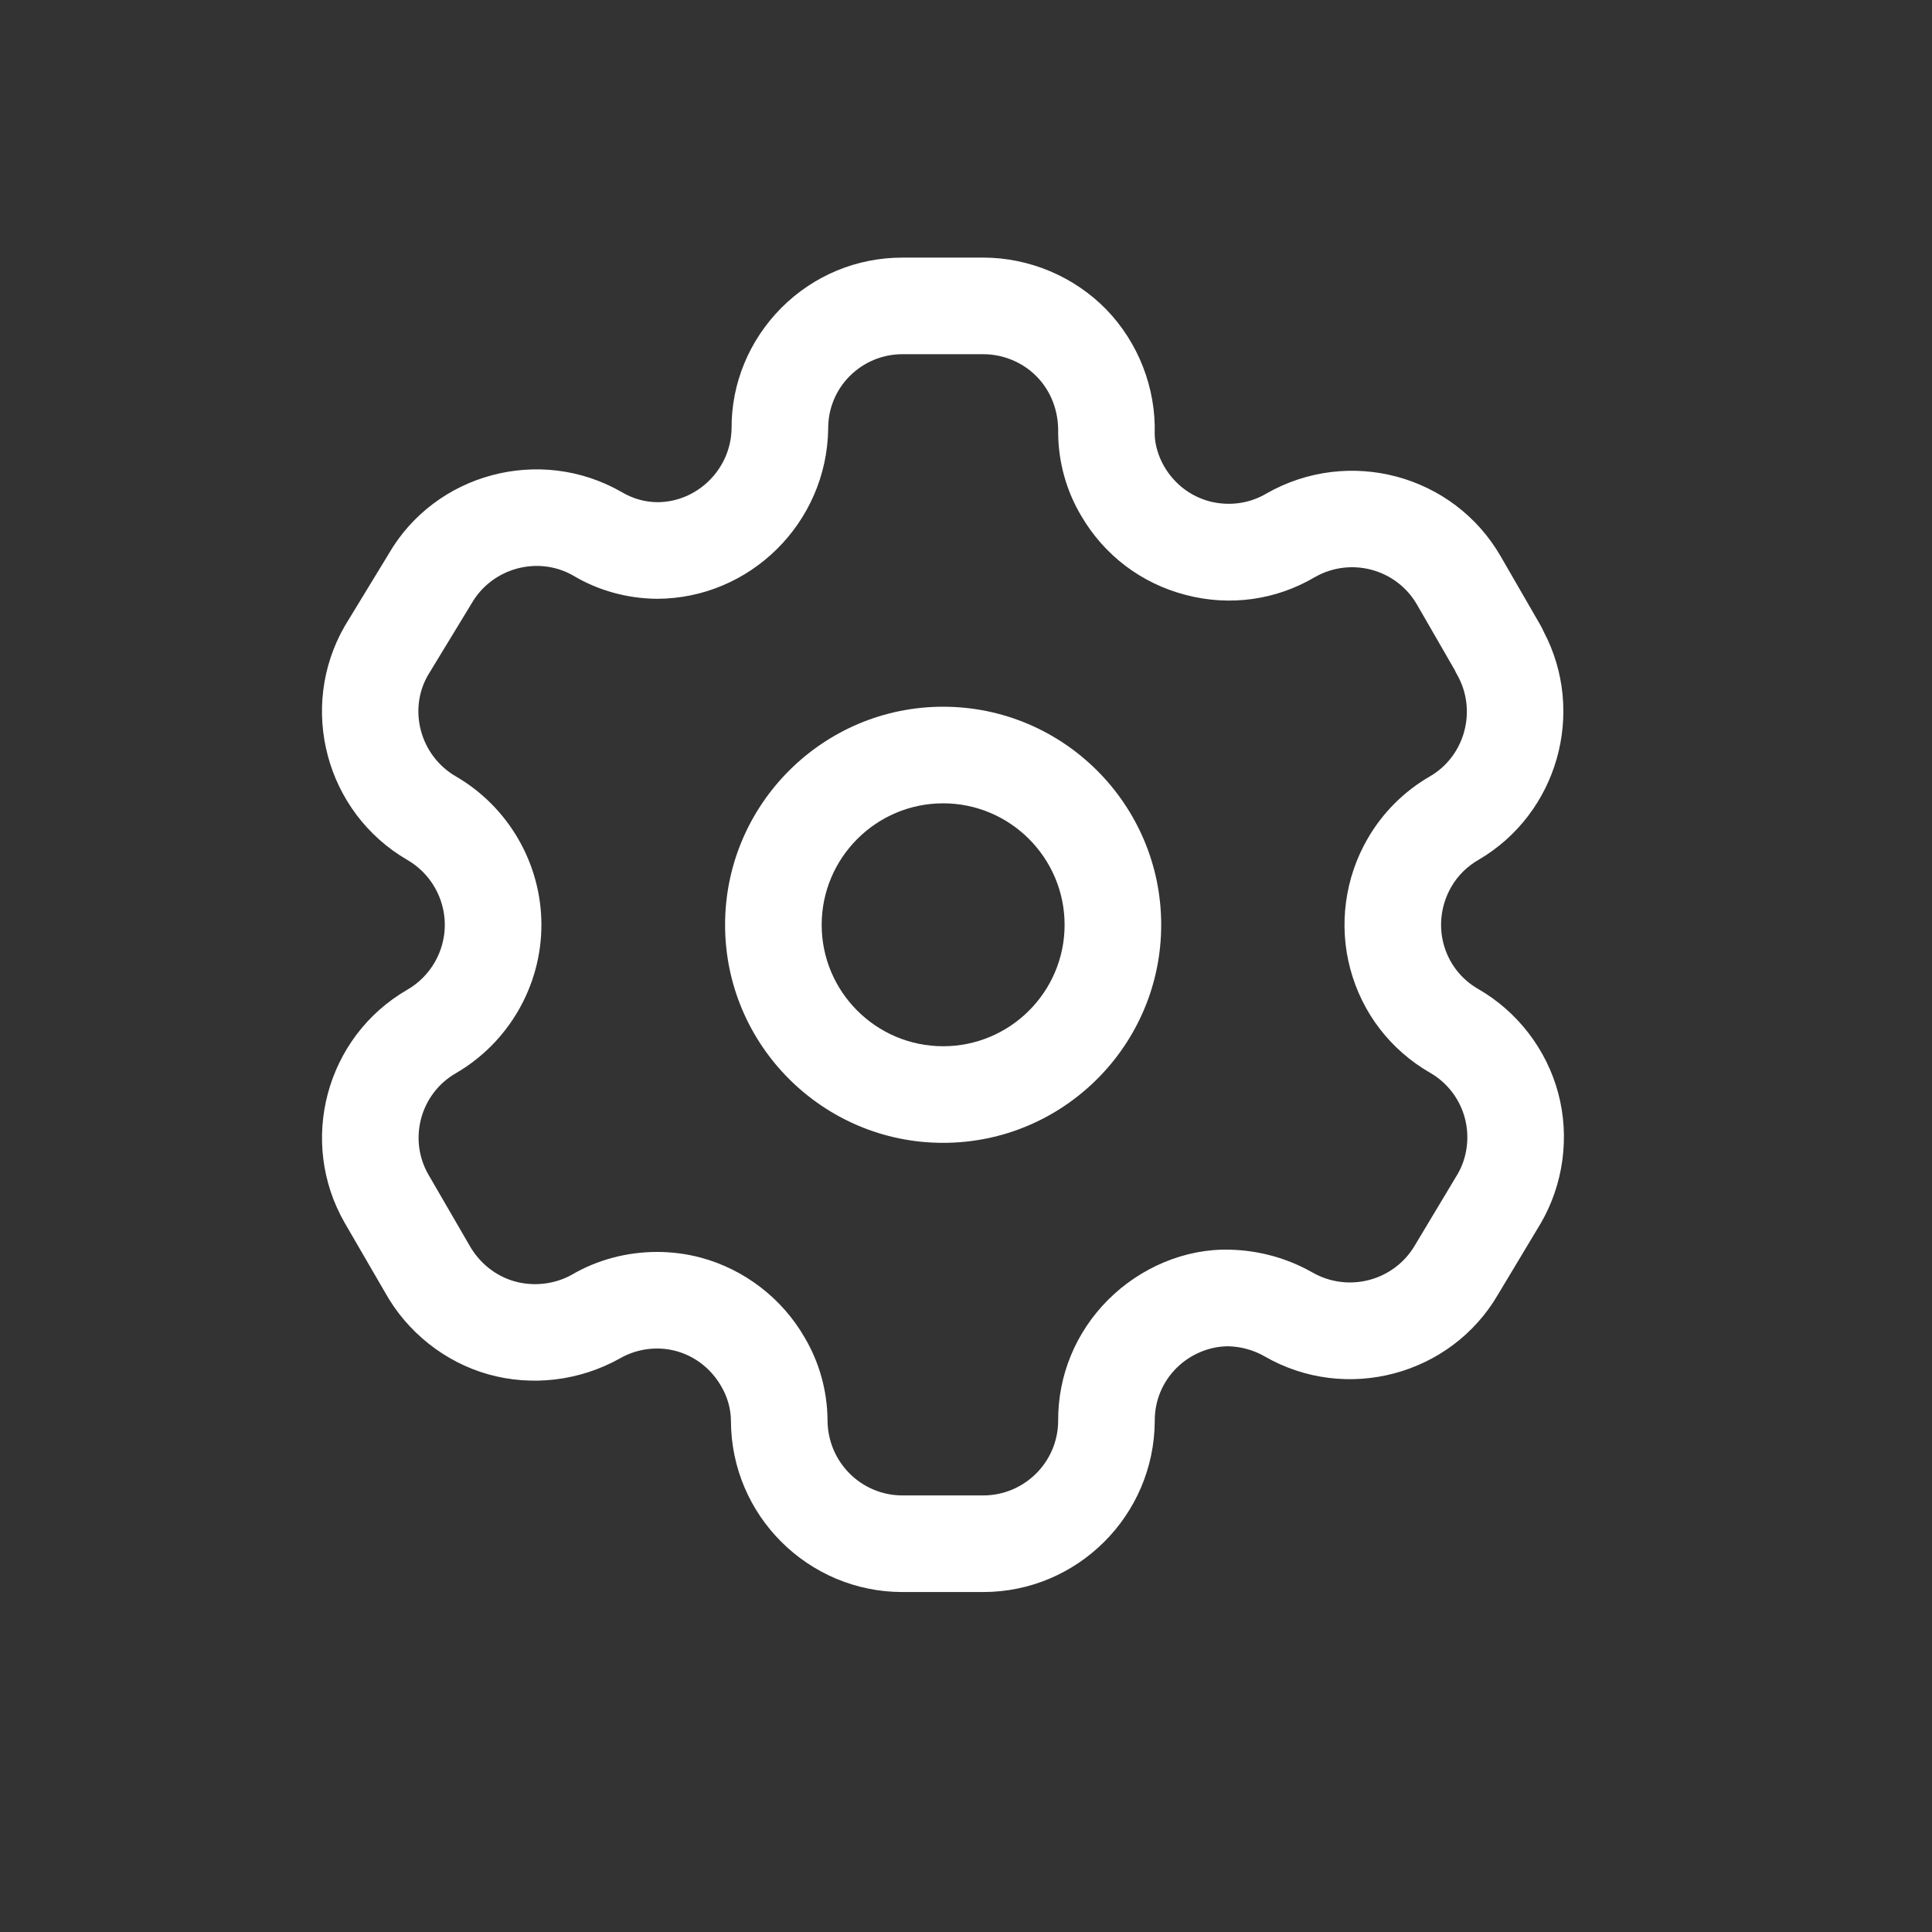 <svg width="30" height="30" viewBox="0 0 30 30" fill="none" xmlns="http://www.w3.org/2000/svg">
<rect x="0" y="0" width="30" height="30" fill="#333333" stroke="none"/>
<path fill-rule="evenodd" clip-rule="evenodd" d="M10.202 19.44C10.431 19.44 10.66 19.469 10.884 19.529C11.56 19.711 12.147 20.163 12.495 20.77C12.721 21.151 12.846 21.596 12.85 22.05C12.85 22.7 13.372 23.221 14.014 23.221H15.267C15.906 23.221 16.428 22.703 16.431 22.064C16.427 21.358 16.703 20.687 17.208 20.182C17.706 19.684 18.402 19.385 19.098 19.405C19.554 19.416 19.993 19.539 20.38 19.759C20.937 20.078 21.648 19.888 21.97 19.338L22.634 18.231C22.782 17.976 22.825 17.656 22.746 17.361C22.668 17.066 22.472 16.81 22.208 16.659C21.59 16.303 21.149 15.729 20.966 15.041C20.785 14.366 20.884 13.629 21.237 13.022C21.467 12.622 21.804 12.285 22.208 12.053C22.75 11.736 22.94 11.027 22.625 10.475C22.612 10.453 22.6 10.43 22.59 10.406L22.004 9.39C21.685 8.835 20.975 8.644 20.418 8.961C19.816 9.317 19.1 9.419 18.412 9.238C17.725 9.06 17.149 8.625 16.79 8.011C16.56 7.627 16.435 7.18 16.431 6.725C16.44 6.383 16.32 6.076 16.102 5.851C15.885 5.627 15.58 5.5 15.267 5.5H14.014C13.704 5.5 13.414 5.621 13.195 5.839C12.977 6.058 12.858 6.349 12.86 6.659C12.839 8.121 11.644 9.298 10.197 9.298C9.733 9.293 9.286 9.168 8.898 8.936C8.353 8.626 7.641 8.817 7.322 9.372L6.645 10.485C6.335 11.023 6.525 11.734 7.077 12.055C7.896 12.529 8.407 13.413 8.407 14.361C8.407 15.309 7.896 16.192 7.075 16.667C6.526 16.985 6.336 17.692 6.654 18.242L7.285 19.33C7.441 19.611 7.696 19.814 7.991 19.897C8.285 19.979 8.609 19.944 8.879 19.794C9.276 19.561 9.738 19.44 10.202 19.44ZM15.267 24.721H14.014C12.545 24.721 11.35 23.527 11.35 22.058C11.348 21.877 11.296 21.689 11.199 21.526C11.042 21.252 10.788 21.056 10.495 20.978C10.204 20.9 9.885 20.943 9.623 21.095C8.995 21.445 8.256 21.53 7.58 21.34C6.905 21.149 6.322 20.685 5.98 20.07L5.355 18.993C4.624 17.725 5.059 16.1 6.325 15.368C6.684 15.161 6.907 14.775 6.907 14.361C6.907 13.947 6.684 13.56 6.325 13.353C5.058 12.617 4.624 10.988 5.354 9.72L6.032 8.607C6.753 7.353 8.383 6.911 9.654 7.641C9.827 7.744 10.015 7.796 10.206 7.798C10.829 7.798 11.35 7.284 11.36 6.652C11.356 5.955 11.631 5.286 12.132 4.781C12.635 4.277 13.303 4 14.014 4H15.267C15.983 4 16.679 4.294 17.178 4.805C17.676 5.319 17.951 6.024 17.93 6.739C17.932 6.9 17.985 7.086 18.081 7.249C18.24 7.519 18.491 7.709 18.789 7.787C19.087 7.861 19.399 7.821 19.664 7.664C20.944 6.933 22.573 7.371 23.304 8.641L23.927 9.72C23.943 9.749 23.957 9.777 23.969 9.806C24.631 11.057 24.189 12.632 22.959 13.351C22.78 13.454 22.635 13.598 22.535 13.772C22.38 14.041 22.337 14.361 22.415 14.655C22.495 14.955 22.686 15.204 22.955 15.358C23.562 15.707 24.015 16.295 24.196 16.974C24.377 17.652 24.278 18.388 23.925 18.995L23.261 20.101C22.53 21.357 20.901 21.792 19.634 21.06C19.465 20.963 19.27 20.91 19.076 20.905H19.07C18.781 20.905 18.484 21.028 18.268 21.243C18.049 21.462 17.929 21.754 17.931 22.064C17.924 23.533 16.729 24.721 15.267 24.721Z" fill="white"/>
<path fill-rule="evenodd" clip-rule="evenodd" d="M14.645 12.474C13.605 12.474 12.759 13.321 12.759 14.361C12.759 15.401 13.605 16.246 14.645 16.246C15.685 16.246 16.531 15.401 16.531 14.361C16.531 13.321 15.685 12.474 14.645 12.474ZM14.645 17.746C12.778 17.746 11.259 16.228 11.259 14.361C11.259 12.494 12.778 10.974 14.645 10.974C16.512 10.974 18.031 12.494 18.031 14.361C18.031 16.228 16.512 17.746 14.645 17.746Z" fill="white"/>
</svg>

